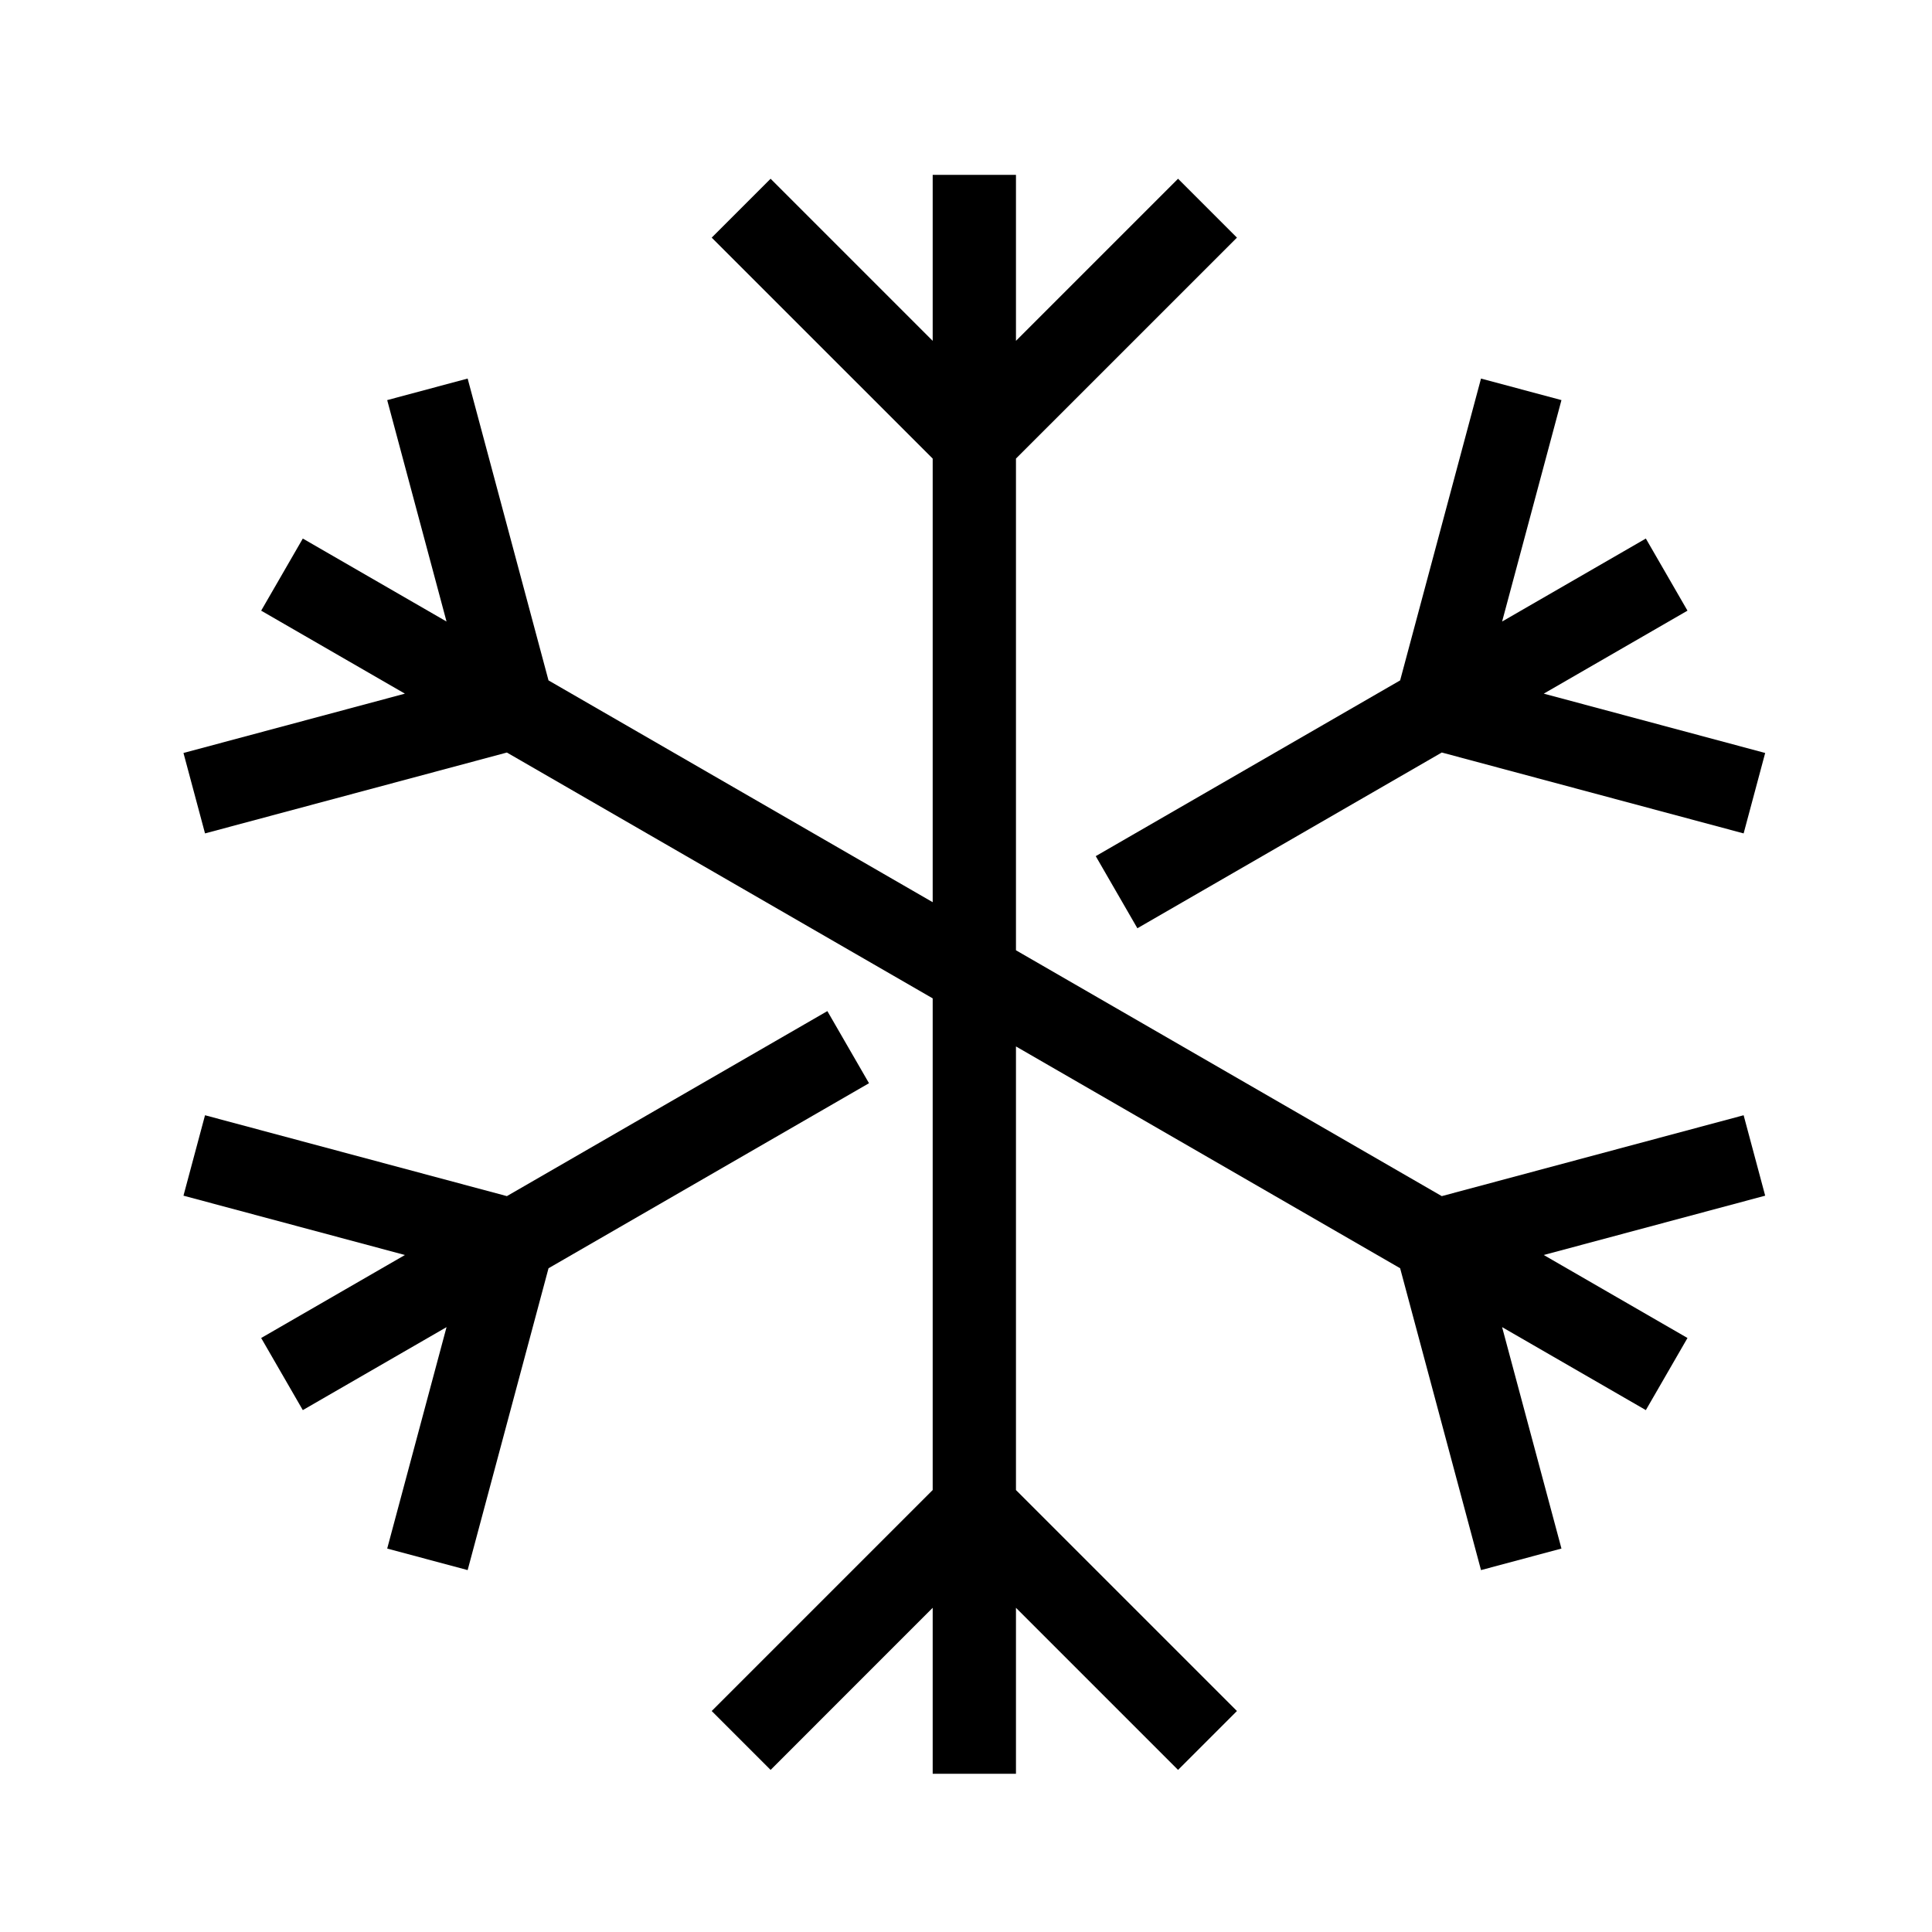 <?xml version="1.0" encoding="UTF-8"?>
<svg  viewBox="0 0 116 116" version="1.1" xmlns="http://www.w3.org/2000/svg" xmlns:xlink="http://www.w3.org/1999/xlink">
    <title>snowflake</title>
    <g id="snowflake" stroke="none" stroke-width="1" fill="none" fill-rule="evenodd">
        <path d="M61,10.5 L61,20.464 L70.732,10.732 L74.268,14.268 L61,27.534 L61,57.056 L86.566,71.817 L104.69,66.961 L105.984,71.79 L92.689,75.352 L101.319,80.335 L98.819,84.665 L90.188,79.682 L93.752,92.977 L88.922,94.271 L84.066,76.147 L61,62.83 L61,89.465 L74.268,102.732 L70.732,106.268 L61,96.535 L61,106.5 L56,106.5 L56,96.534 L46.268,106.268 L42.732,102.732 L56,89.464 L56,59.943 L30.434,45.183 L12.31,50.039 L11.016,45.21 L24.311,41.648 L15.681,36.665 L18.181,32.335 L26.81,37.317 L23.248,24.023 L28.078,22.729 L32.933,40.852 L56,54.169 L56,27.535 L42.732,14.268 L46.268,10.732 L56,20.465 L56,10.5 L61,10.5 Z M49.676,60.708 L52.176,65.038 L32.934,76.148 L28.078,94.271 L23.248,92.977 L26.811,79.683 L18.181,84.665 L15.681,80.335 L24.312,75.352 L11.016,71.79 L12.31,66.961 L30.434,71.817 L49.676,60.708 Z M88.922,22.729 L93.752,24.023 L90.189,37.317 L98.819,32.335 L101.319,36.665 L92.69,41.647 L105.984,45.21 L104.69,50.039 L86.567,45.182 L68.29,55.734 L65.79,51.404 L84.066,40.852 L88.922,22.729 Z" id="Shape" fill="#000000" fill-rule="nonzero"></path>
    </g>
</svg>